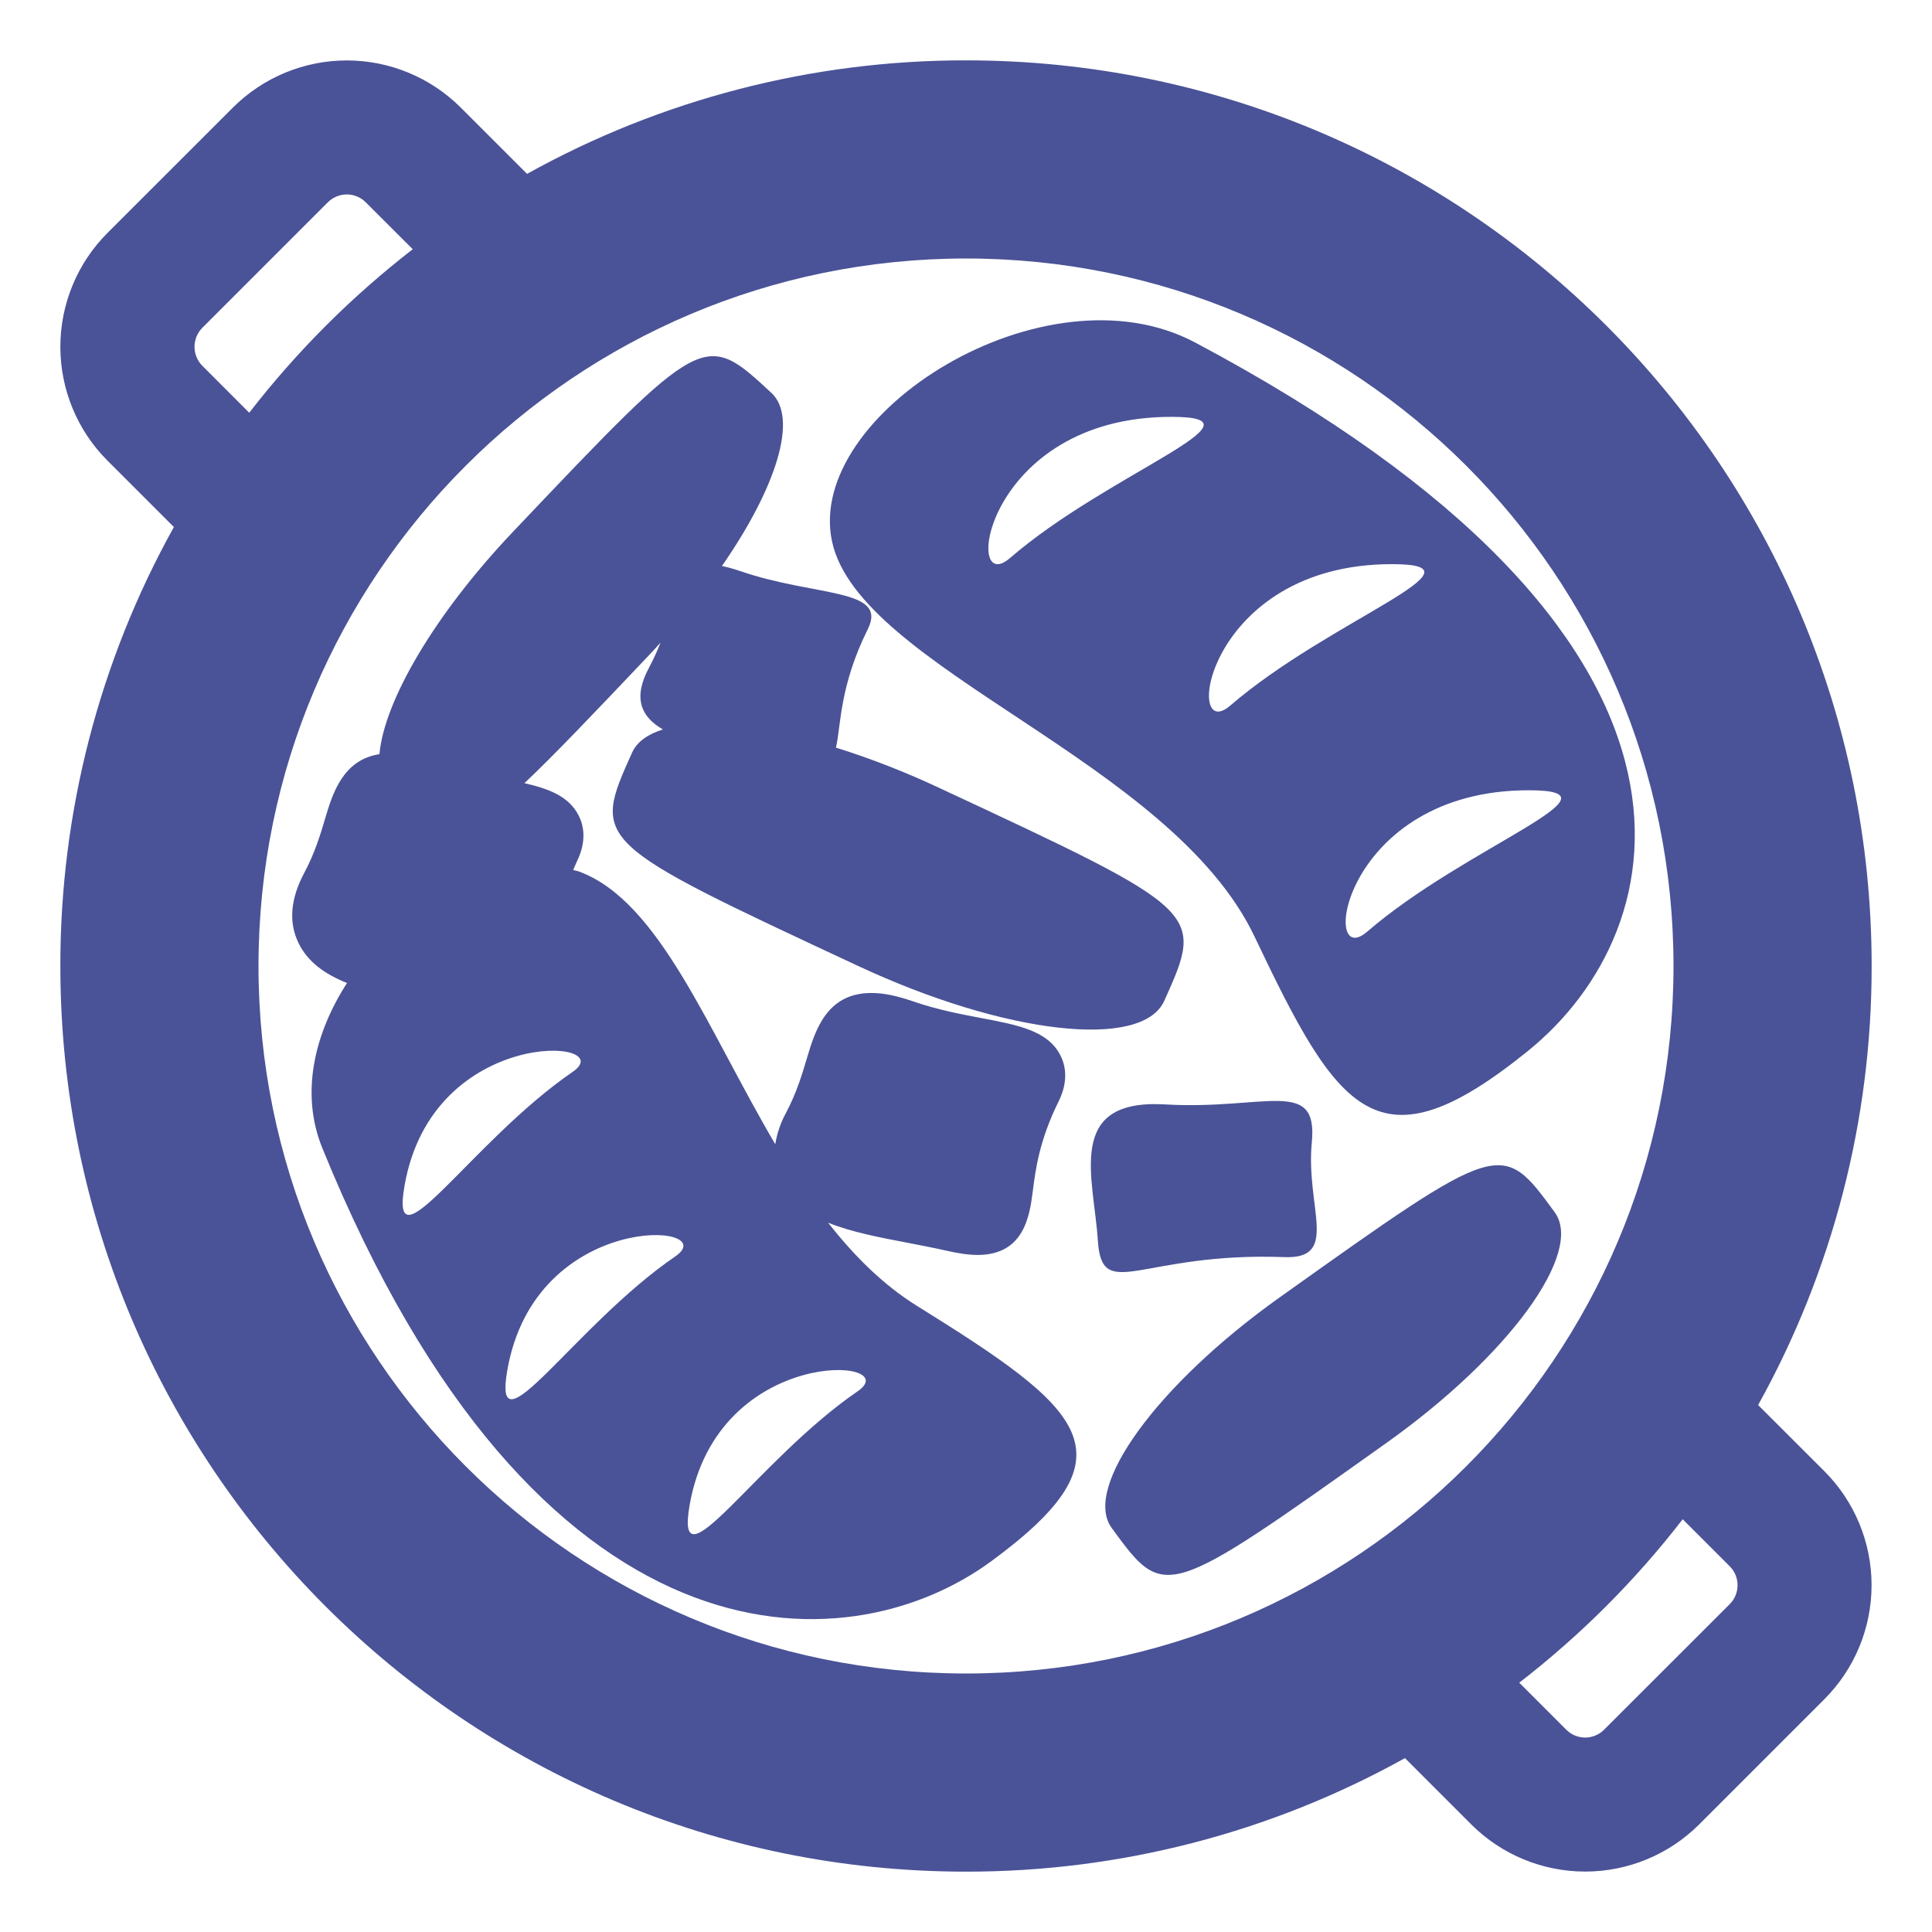 <svg width="25" height="25" viewBox="0 0 25 25" fill="none" xmlns="http://www.w3.org/2000/svg">
<path d="M22.75 18.181C23.716 16.443 24.221 14.488 24.219 12.5C24.219 6.028 18.972 0.781 12.5 0.781C10.512 0.779 8.557 1.284 6.82 2.25L5.961 1.391C5.57 1.001 5.04 0.782 4.488 0.782C3.936 0.782 3.406 1.001 3.015 1.391L1.391 3.014C1 3.405 0.781 3.935 0.781 4.488C0.781 5.04 1 5.57 1.391 5.961L2.25 6.82C1.284 8.557 0.779 10.512 0.781 12.5C0.781 18.972 6.027 24.219 12.5 24.219C14.488 24.221 16.443 23.716 18.18 22.75L19.039 23.609C19.43 23.999 19.96 24.218 20.512 24.218C21.065 24.218 21.595 23.999 21.986 23.609L23.609 21.986C23.999 21.595 24.218 21.065 24.218 20.512C24.218 19.96 23.999 19.43 23.609 19.039L22.75 18.181ZM2.618 4.733C2.553 4.668 2.517 4.58 2.517 4.488C2.517 4.395 2.553 4.307 2.618 4.242L4.242 2.618C4.307 2.553 4.396 2.516 4.488 2.516C4.58 2.516 4.668 2.553 4.733 2.618L5.341 3.225C4.549 3.838 3.838 4.549 3.225 5.341L2.618 4.733ZM12.5 21.655C7.444 21.655 3.345 17.557 3.345 12.5C3.345 7.444 7.444 3.345 12.5 3.345C17.556 3.345 21.655 7.444 21.655 12.5C21.655 17.557 17.556 21.655 12.5 21.655ZM22.382 20.758L20.757 22.382C20.692 22.447 20.604 22.484 20.512 22.484C20.42 22.484 20.332 22.447 20.267 22.382L19.659 21.774C20.451 21.162 21.162 20.451 21.774 19.659L22.382 20.267C22.447 20.332 22.484 20.42 22.484 20.512C22.484 20.605 22.447 20.693 22.382 20.758Z" fill="#4A5397"/>
<path d="M16.235 12.122C17.321 14.408 17.828 15.171 19.772 13.599C21.714 12.028 22.615 8.231 15.465 4.432C13.521 3.399 10.415 5.356 10.766 7.004C11.117 8.654 15.15 9.836 16.235 12.122ZM19.782 10.226C21.109 10.226 18.968 10.953 17.691 12.056C17.072 12.59 17.37 10.226 19.782 10.226ZM18.012 7.3C19.339 7.3 17.198 8.026 15.921 9.129C15.305 9.663 15.598 7.3 18.012 7.3ZM15.158 5.394C16.484 5.394 14.342 6.121 13.068 7.222C12.449 7.756 12.745 5.394 15.158 5.394Z" fill="#4A5397"/>
<path d="M16.563 16.785C14.977 17.913 14.004 19.249 14.385 19.771C15.071 20.713 15.071 20.713 17.941 18.671C19.524 17.545 20.499 16.208 20.118 15.687C19.429 14.744 19.429 14.744 16.563 16.785Z" fill="#4A5397"/>
<path d="M16.619 16.267C17.343 16.295 16.892 15.624 16.975 14.779C17.056 13.934 16.369 14.367 15.074 14.291C13.777 14.216 14.154 15.237 14.206 16.052C14.259 16.868 14.757 16.198 16.619 16.267Z" fill="#4A5397"/>
<path d="M11.864 16.897C11.422 16.622 11.048 16.245 10.715 15.821C11.015 15.943 11.38 16.012 11.757 16.084C11.921 16.116 12.084 16.147 12.239 16.182C12.408 16.221 12.539 16.239 12.65 16.239C13.257 16.239 13.324 15.724 13.364 15.416C13.399 15.137 13.449 14.755 13.699 14.251C13.83 13.985 13.785 13.784 13.724 13.661C13.563 13.338 13.181 13.265 12.699 13.174C12.431 13.123 12.126 13.065 11.823 12.96C11.603 12.884 11.43 12.849 11.277 12.849C10.692 12.849 10.547 13.34 10.44 13.698C10.378 13.905 10.308 14.141 10.171 14.4C10.102 14.526 10.055 14.663 10.032 14.806C9.153 13.315 8.534 11.661 7.491 11.277C7.467 11.268 7.442 11.266 7.417 11.258C7.435 11.22 7.446 11.186 7.465 11.147C7.596 10.881 7.551 10.679 7.49 10.557C7.366 10.309 7.113 10.209 6.786 10.134C7.167 9.775 7.67 9.246 8.385 8.492C8.441 8.433 8.494 8.375 8.547 8.316C8.506 8.42 8.457 8.53 8.396 8.644C8.184 9.041 8.301 9.279 8.578 9.439C8.383 9.5 8.243 9.598 8.179 9.739C7.66 10.893 7.66 10.893 11.103 12.499C13.002 13.386 14.777 13.588 15.065 12.952C15.585 11.795 15.585 11.795 12.142 10.19C11.712 9.989 11.27 9.816 10.817 9.674C10.883 9.4 10.858 8.886 11.231 8.138C11.491 7.609 10.554 7.725 9.578 7.39C9.488 7.359 9.411 7.339 9.342 7.324C10.047 6.307 10.332 5.409 9.982 5.084C9.11 4.276 9.11 4.276 6.642 6.877C5.619 7.954 4.97 9.075 4.91 9.759C4.439 9.831 4.304 10.265 4.207 10.593C4.145 10.801 4.075 11.036 3.937 11.295C3.759 11.629 3.733 11.933 3.861 12.199C3.981 12.449 4.207 12.607 4.49 12.72C4.069 13.375 3.883 14.146 4.17 14.854C6.946 21.682 10.941 21.59 12.83 20.2C14.72 18.812 14.022 18.239 11.864 16.897ZM5.235 15.341C5.599 13.265 8.045 13.436 7.409 13.871C6.097 14.771 5.033 16.481 5.235 15.341ZM8.738 16.258C7.426 17.157 6.364 18.866 6.565 17.728C6.93 15.65 9.375 15.821 8.738 16.258ZM11.098 18.003C9.786 18.903 8.724 20.613 8.924 19.474C9.29 17.397 11.734 17.568 11.098 18.003Z" fill="#4A5397"/>
</svg>
